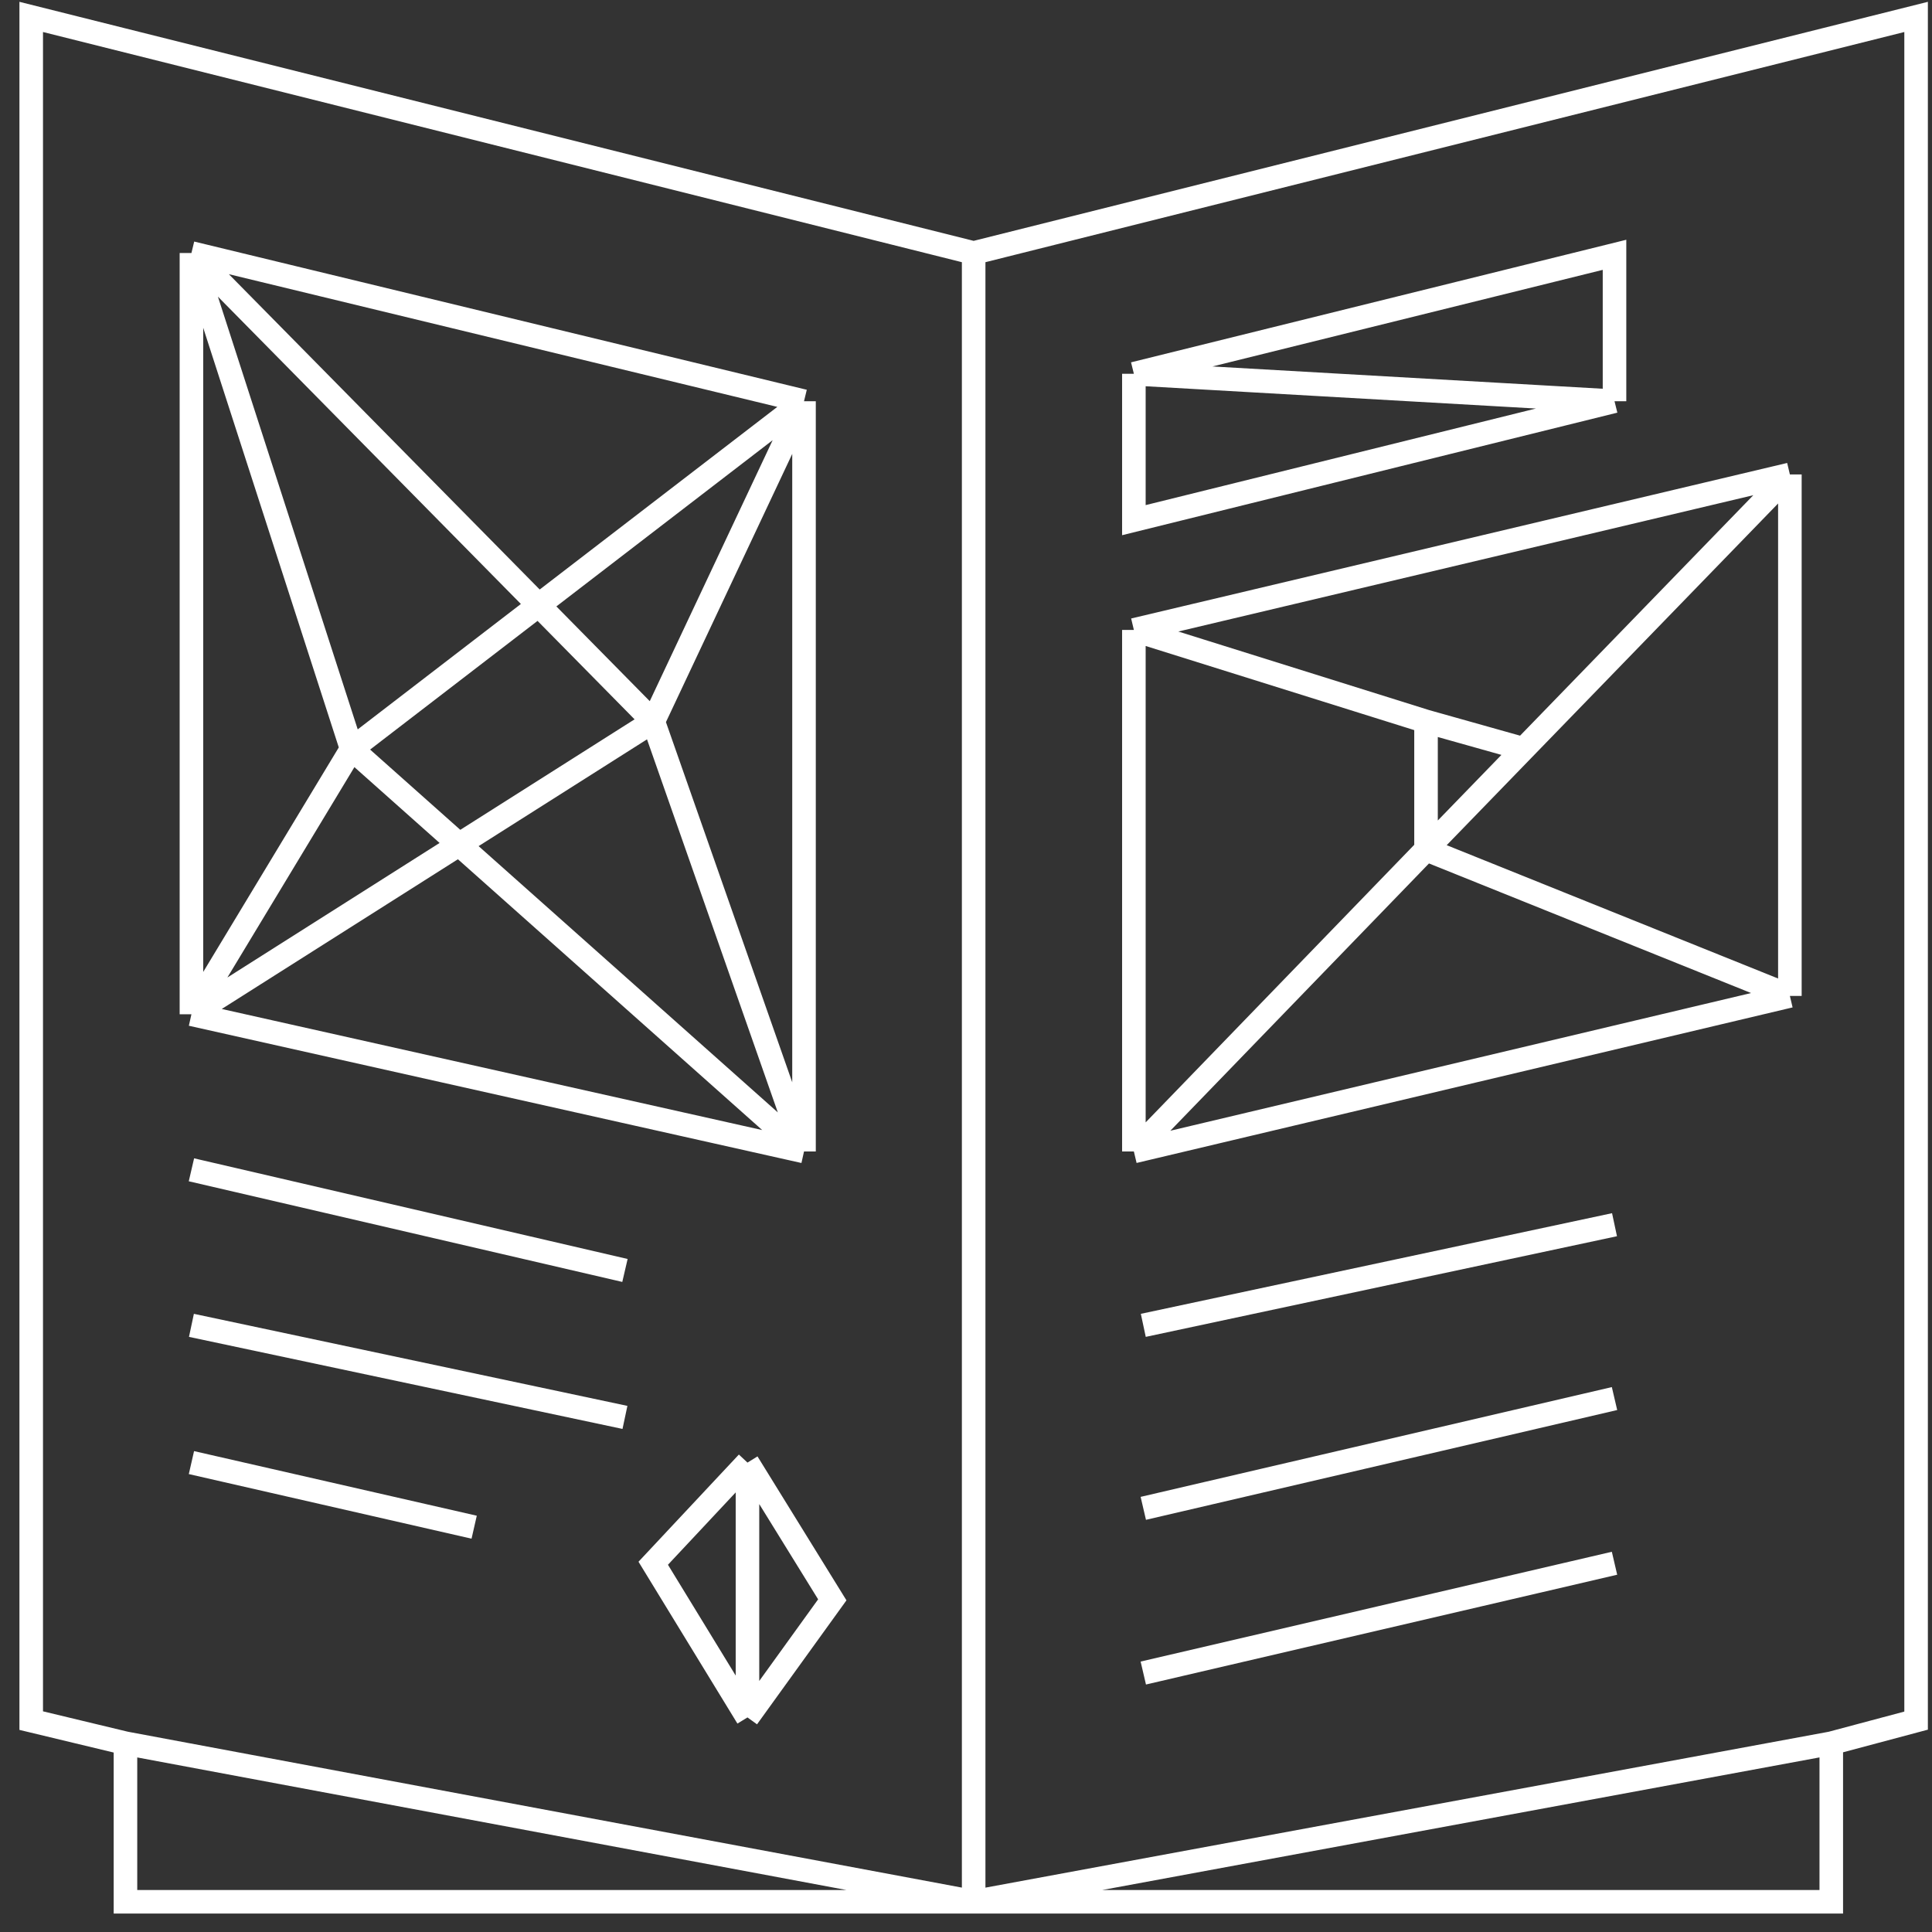 <svg width="82" height="82" viewBox="0 0 82 82" fill="none" xmlns="http://www.w3.org/2000/svg">
<rect x="0" y="0" width="82" height="82" fill="#333333" stroke="none"/>
<path d="M40 10.02L0 0V72.31L4 73.271M40 10.02L80 0V72.31L76.4 73.271M40 10.02V80M40 80H4V73.271M40 80L4 73.271M40 80H76.4V73.271M40 80L76.4 73.271M6.8 10.02V42.33M6.8 10.02L32.8 16.311M6.8 10.02L13.6 31.068M6.8 10.02L26.4 29.903M6.8 42.33L32.8 48.155M6.8 42.33L26.4 29.903M6.8 42.33L13.6 31.068M32.8 48.155V16.311M32.8 48.155L13.6 31.068M32.8 48.155L26.4 29.903M32.8 16.311L26.4 29.903M32.8 16.311L13.6 31.068M6.8 48.932L25.2 53.204M6.8 55.534L25.2 59.441M6.8 61.359L18.8 64.101M46.8 15.146L67.2 10.097V16.311M46.8 15.146V21.359L67.2 16.311M46.8 15.146L67.2 16.311M46.8 26.019L74.643 19.418M46.8 26.019V48.155M46.8 26.019L59.2 29.903M74.643 19.418L63.343 31.068M74.643 19.418V41.553M46.8 48.155L74.643 41.553M46.8 48.155L59.2 35.34M74.643 41.553L59.2 35.34M59.2 35.34V29.903M59.2 35.34L63.343 31.068M47.2 55.534L67.2 51.262M47.2 63.301L67.2 58.641M47.2 70.291L67.2 65.631M30.4 61.359L26.4 65.631L30.4 72.175M30.4 61.359L34 67.184L30.4 72.175M30.4 61.359V72.175M59.2 29.903L63.343 31.068" transform="translate(1.325 0.718)" stroke="#ffffff"/>
</svg>
